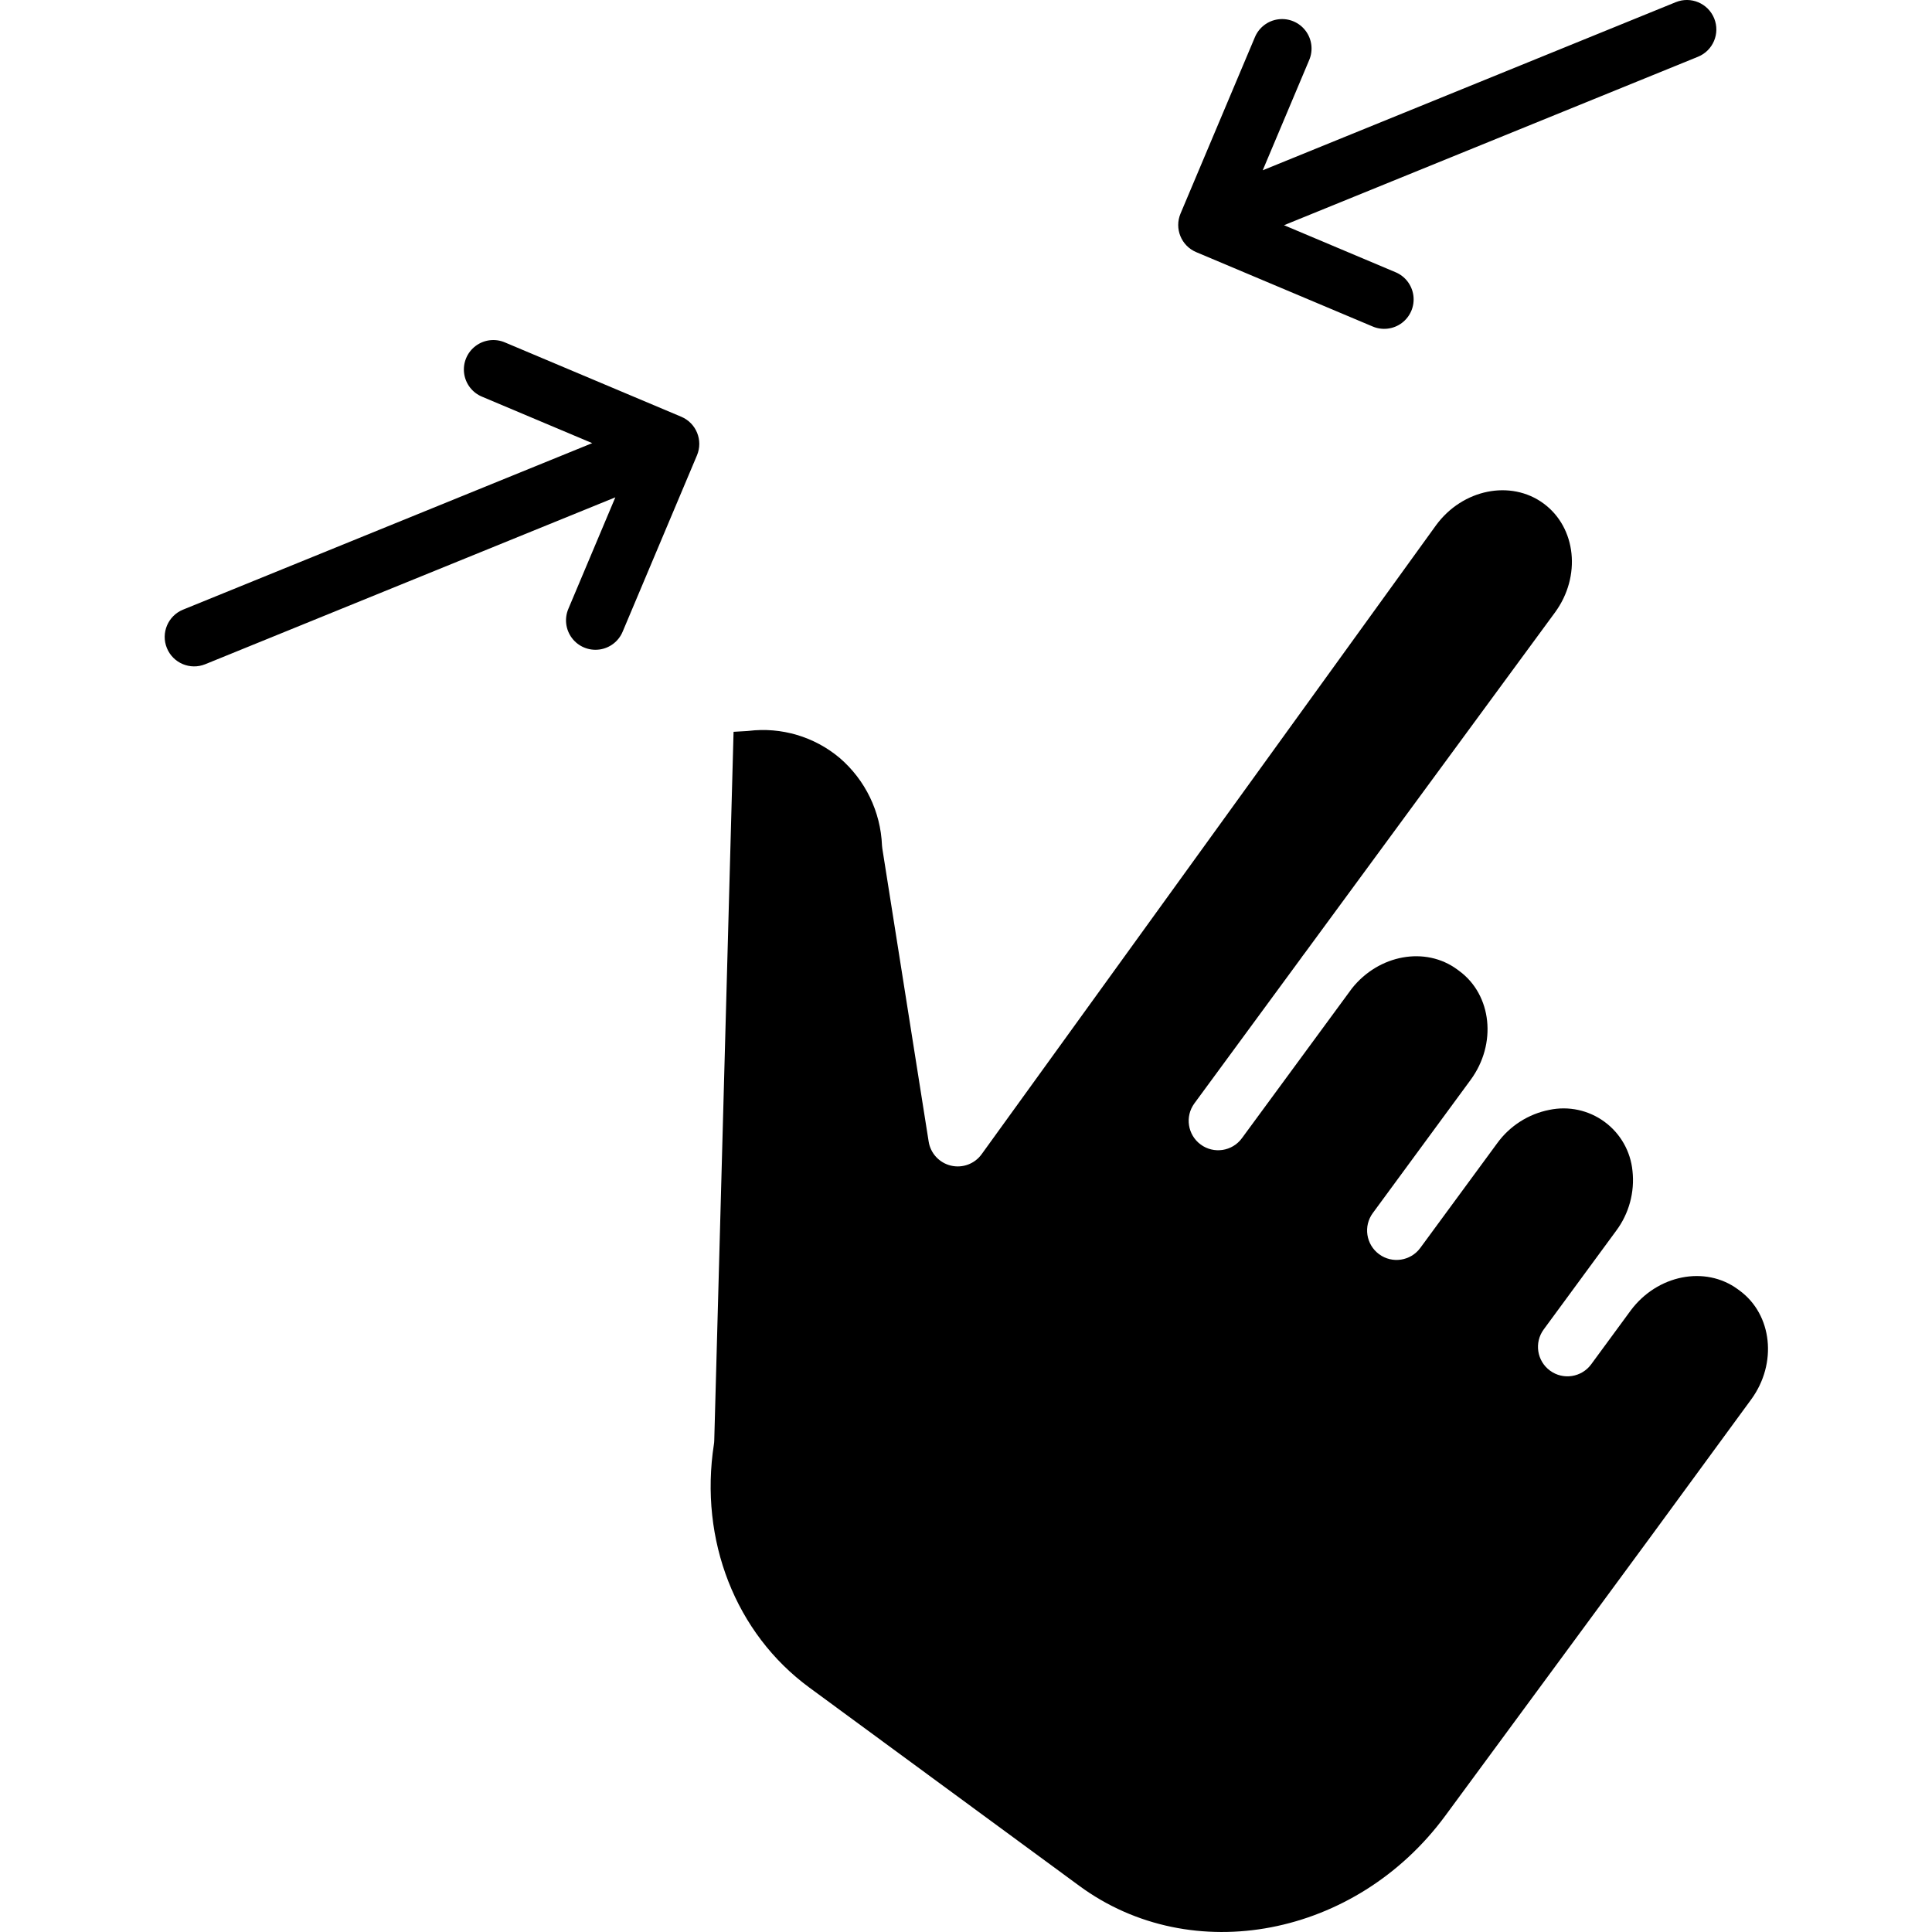 <svg height="459pt" viewBox="-39 0 459 459.138" width="459pt" xmlns="http://www.w3.org/2000/svg"><path d="m374.355 306.711-.441-.324c-7.762-5.699-19.168-3.418-25.469 5.078l-9.371 12.762c-2.289 3.117-6.672 3.789-9.785 1.5-3.117-2.289-3.789-6.672-1.5-9.785l9.285-12.641.031-.043.066-.094 7.82-10.645c3.062-4.086 4.457-9.184 3.898-14.258-.453-4.652-2.867-8.895-6.637-11.66-3.766-2.77-8.535-3.805-13.113-2.844-4.996.98-9.434 3.824-12.418 7.953l-18.258 24.855c-2.289 3.117-6.672 3.789-9.785 1.5-3.117-2.289-3.789-6.672-1.5-9.789l18.223-24.809.012-.02.035-.043 4.973-6.773c6.289-8.562 5.07-20.18-2.719-25.898l-.465-.344c-7.582-5.566-18.641-3.52-25.02 4.5l-26.156 35.613c-2.289 3.113-6.668 3.785-9.785 1.496-3.117-2.289-3.785-6.668-1.5-9.785l25.387-34.562c.082-.133.172-.262.27-.391.211-.289.422-.57.641-.848l59.395-80.863c6.289-8.566 5.07-20.184-2.719-25.902-7.785-5.715-19.23-3.41-25.523 5.145l-108.012 149.504c-1.66 2.301-4.543 3.367-7.301 2.711-2.758-.66-4.848-2.914-5.289-5.715l-11.012-69.645c-.039-.238-.062-.477-.078-.715-.316-8.031-3.961-15.566-10.055-20.809-6.012-5.055-13.855-7.383-21.652-6.43-.117.012-.234.023-.352.031l-3.215.188-4.59 168.441c-.008.297-.035.59-.082.879-3.527 22.797 5.16 44.949 22.676 57.812l64.184 47.141c26.73 19.633 65.738 12.145 86.957-16.684 11.422-15.52 19.941-27.09 26.859-36.48 18.559-25.199 25.504-34.633 45.84-62.457 6.25-8.551 5.02-20.152-2.75-25.855zm0 0"/><path d="m368.301 4.359c-1.457-3.578-5.539-5.301-9.121-3.844l-98.164 39.953 11.02-26.141c1.008-2.312.691-4.984-.82-7-1.516-2.016-3.996-3.062-6.496-2.738-2.5.324-4.633 1.965-5.586 4.301l-17.652 41.863c-1.5 3.562.168 7.668 3.73 9.168l41.871 17.645c2.309 1.008 4.984.695 7-.816 2.016-1.516 3.062-3.996 2.738-6.496-.324-2.5-1.969-4.637-4.301-5.586l-26.445-11.148 98.383-40.035c3.582-1.457 5.301-5.543 3.844-9.125zm0 0"/><path d="m122.832 99.039-41.867-17.645c-2.309-1.008-4.984-.695-7 .82-2.016 1.512-3.062 3.992-2.738 6.496.324 2.5 1.969 4.633 4.305 5.582l26.137 11.02-97.238 39.57c-3.578 1.457-5.301 5.543-3.844 9.121 1.457 3.582 5.539 5.305 9.121 3.848l97.457-39.66-11.145 26.449c-1 2.309-.684 4.977.828 6.988 1.512 2.012 3.988 3.055 6.488 2.734 2.496-.32 4.625-1.957 5.582-4.285l17.648-41.867c1.5-3.562-.172-7.668-3.734-9.172zm0 0"/></svg>